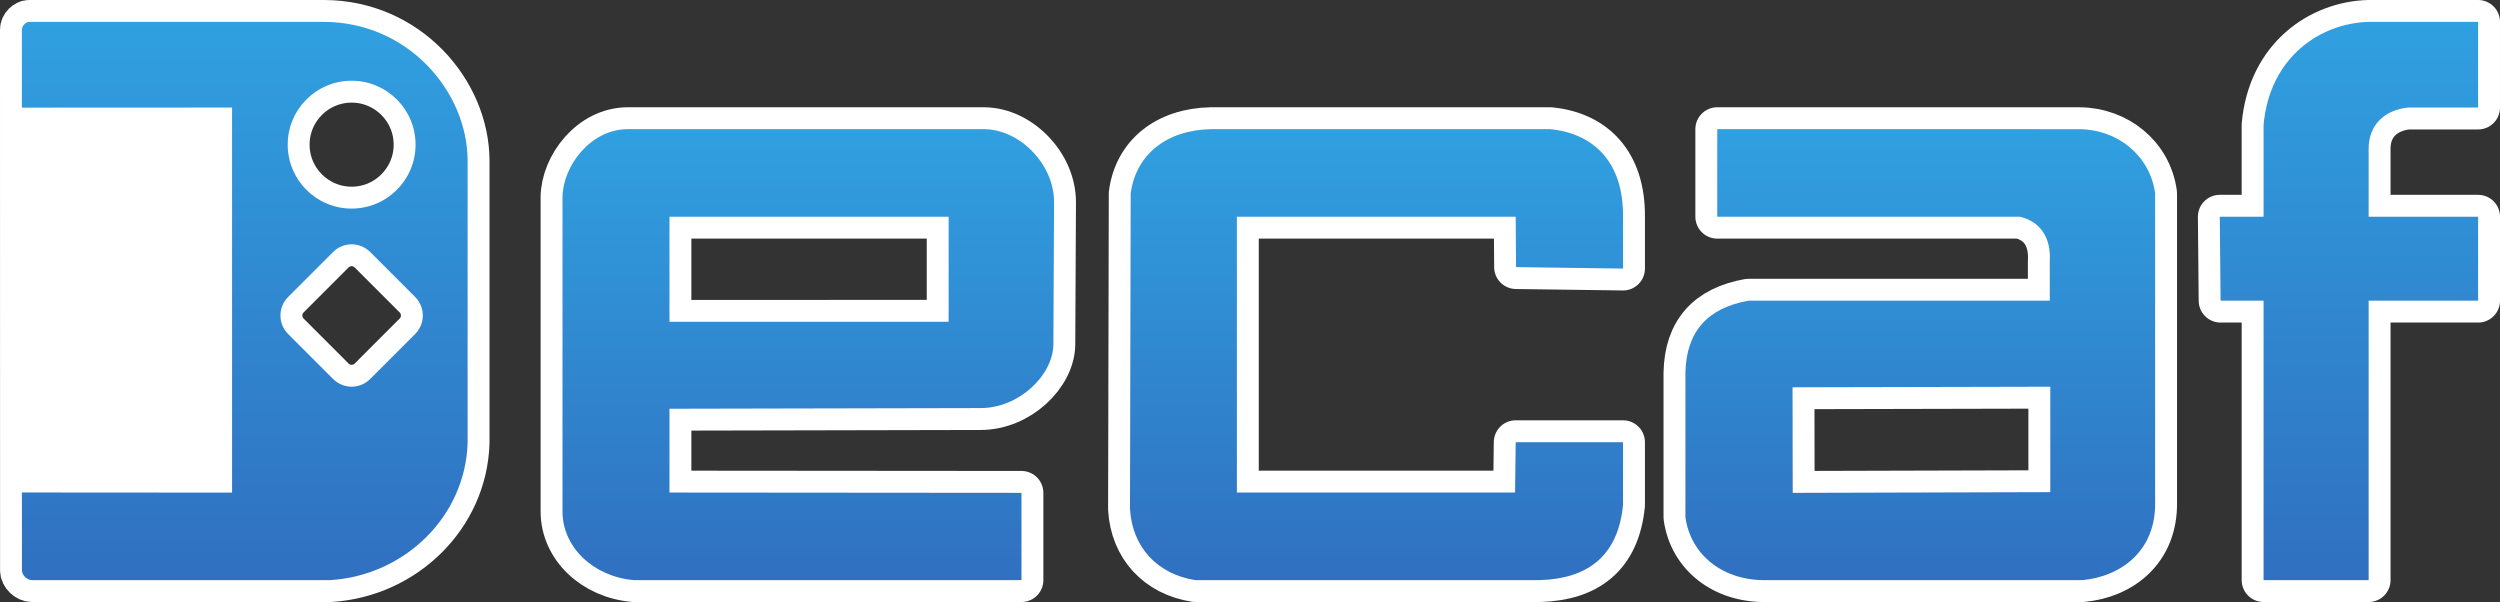 <svg xmlns="http://www.w3.org/2000/svg" xmlns:svg="http://www.w3.org/2000/svg" id="svg5819" width="2158.142" height="519.723" version="1.1" viewBox="0 0 571.008 137.51"><rect x="0" y="0" width="571.008" height="137.51" fill="#333333" stroke="none"/><defs><linearGradient id="decafGradient" gradientTransform="rotate(90)"><stop id="stop_light" offset="0" stop-color="#30A0E0" stop-opacity="1"/><stop id="stop_dark" offset="1" stop-color="#3070c0" stop-opacity="1"/></linearGradient></defs><g id="layer1" display="inline" opacity="1" transform="translate(-5.702,-157.981)"><g id="decaf_stroke" display="inline" opacity="1" transform="translate(12.027,82.319)"><path id="f_stroke" fill="#fff" fill-opacity="1" stroke="#fff" stroke-dasharray="none" stroke-linejoin="round" stroke-miterlimit="4" stroke-opacity="1" stroke-width="10" d="m 510.683,144.337 h -9.821 l -0.179,-19.175 h 10 v -20.992 c 1.399,-15.458 12.932,-23.187 23.945,-23.508 h 25.055 v 19.566 h -16 c -5.239,0.537 -9.101,3.873 -9,9.649 v 15.285 h 25 l 5e-4,19.175 h -25 v 63.825 h -24 z" opacity="1" paint-order="stroke fill markers"/><path id="a_stroke" fill="#fff" fill-opacity="1" stroke="#fff" stroke-dasharray="none" stroke-linejoin="round" stroke-miterlimit="4" stroke-opacity="1" stroke-width="10" d="m 385.901,105.162 v 20 H 455.018 c 4.807,1.141 7.145,4.929 6.832,10.173 v 9.002 l -68.817,3.9e-4 c -9.327,1.67 -14.209,7.03 -14.403,16.458 v 33.005 c 1.192,8.61 8.626,14.663 18.824,14.363 h 71.832 c 8.874,-0.809 16.817,-6.726 16.628,-17.78 v -70.561 c -1.161,-8.603 -8.576,-14.604 -17.309,-14.659 z m 76.067,58.828 v 24.079 l -58.83,0.165 -0.04,-24.11 c 0,0 39.247,-0.09 58.87,-0.134 z" opacity="1" paint-order="stroke fill markers"/><path id="c_stroke" fill="#fff" fill-opacity="1" stroke="#fff" stroke-dasharray="none" stroke-linejoin="round" stroke-miterlimit="4" stroke-opacity="1" stroke-width="10" d="m 266.683,208.162 c -8.699,-1.355 -14.435,-7.593 -14.914,-16.266 l 0.157,-72.02 c 1.151,-8.852 8.159,-14.519 18.342,-14.714 h 77.486 c 10.03,0.99 16.738,7.638 16.63,20 v 11.843 l -24.437,-0.331 -0.083,-11.512 h -63.68 v 63 h 63.538 l 0.142,-11.5 h 24.52 v 14.368 c -1.19,11.807 -8.24,16.811 -18.997,17.132 z" opacity="1" paint-order="stroke fill markers"/><path id="e_stroke" fill="#fff" fill-opacity=".996" stroke="#fff" stroke-dasharray="none" stroke-linejoin="round" stroke-miterlimit="4" stroke-opacity="1" stroke-width="10" d="m 137.088,105.162 c -8.562,0 -14.854,8.462 -14.937,15.524 v 71.805 c 0,8.161 7.055,14.869 16.267,15.671 h 88.565 v -19.933 l -80.398,-0.067 v -19.142 l 71.074,-0.152 c 8.792,0 16.611,-7.556 16.611,-14.647 l 0.158,-32.395 c 0,-8.676 -7.825,-16.562 -15.886,-16.663 z m 9.497,20 h 63.765 v 23.993 l -63.765,0.013 z" opacity="1" paint-order="stroke fill markers"/><path id="d_bg_stroke" fill="#fff" fill-opacity="1" stroke="#fff" stroke-dasharray="none" stroke-linejoin="round" stroke-miterlimit="4" stroke-opacity="1" stroke-width="10" d="m 0.352,80.662 c -0.77,0 -1.678,0.853 -1.678,1.791 l 0.017,123.441 c 0.001,1.206 1.204,2.268 2.322,2.268 H 69.121 c 17.049,-1.069 30.825,-14.579 31.359,-31.287 v -64.445 c 0,-15.865 -13.652,-31.768 -32.878,-31.768 z M 73.989,94.103 c 8.063,-1.6e-5 14.6,6.536 14.6,14.6 1.5e-5,8.063 -6.536,14.6 -14.6,14.6 -8.063,10e-6 -14.6,-6.536 -14.6,-14.6 -1.6e-5,-8.063 6.536,-14.6 14.6,-14.6 z m -5.29e-4,37.362 c 1.534,0 3.067,0.587 4.243,1.763 l 10.253,10.253 c 2.35,2.35 2.35,6.135 0,8.485 l -10.253,10.253 c -2.35,2.35 -6.135,2.35 -8.485,0 l -10.253,-10.253 c -2.35,-2.35 -2.35,-6.135 0,-8.485 l 10.253,-10.253 c 1.175,-1.175 2.709,-1.763 4.243,-1.763 z" opacity="1" paint-order="stroke fill markers"/></g><g id="decaf_fill" display="inline" opacity="1" transform="translate(12.027,82.319)"><path id="f_fill" fill="url(#decafGradient)" fill-opacity="1" stroke="none" stroke-dasharray="none" stroke-linejoin="round" stroke-miterlimit="4" stroke-opacity="1" stroke-width="10" d="m 510.683,144.337 h -9.821 l -0.179,-19.175 h 10 v -20.992 c 1.399,-15.458 12.932,-23.187 23.945,-23.508 h 25.055 v 19.566 h -16 c -5.239,0.537 -9.101,3.873 -9,9.649 v 15.285 h 25 l 5e-4,19.175 h -25 v 63.825 h -24 z" opacity="1" paint-order="stroke fill markers"/><path id="a_fill" fill="url(#decafGradient)" fill-opacity="1" stroke="none" stroke-dasharray="none" stroke-linejoin="round" stroke-miterlimit="4" stroke-opacity="1" stroke-width="10" d="m 385.901,105.162 v 20 H 455.018 c 4.807,1.141 7.145,4.929 6.832,10.173 v 9.002 l -68.817,3.9e-4 c -9.327,1.67 -14.209,7.03 -14.403,16.458 v 33.005 c 1.192,8.61 8.626,14.663 18.824,14.363 h 71.832 c 8.874,-0.809 16.817,-6.726 16.628,-17.78 v -70.561 c -1.161,-8.603 -8.576,-14.604 -17.309,-14.659 z m 76.067,58.828 v 24.079 l -58.83,0.165 -0.04,-24.11 c 0,0 39.247,-0.09 58.87,-0.134 z" opacity="1" paint-order="stroke fill markers"/><path id="c_fill" fill="url(#decafGradient)" fill-opacity="1" stroke="none" stroke-dasharray="none" stroke-linejoin="round" stroke-miterlimit="4" stroke-opacity="1" stroke-width="10" d="m 266.683,208.162 c -8.699,-1.355 -14.435,-7.593 -14.914,-16.266 l 0.157,-72.02 c 1.151,-8.852 8.159,-14.519 18.342,-14.714 h 77.486 c 10.03,0.99 16.738,7.638 16.63,20 v 11.843 l -24.437,-0.331 -0.083,-11.512 h -63.68 v 63 h 63.538 l 0.142,-11.5 h 24.52 v 14.368 c -1.19,11.807 -8.24,16.811 -18.997,17.132 z" opacity="1" paint-order="stroke fill markers"/><path id="e_fill" fill="url(#decafGradient)" fill-opacity="1" stroke="none" stroke-dasharray="none" stroke-linejoin="round" stroke-miterlimit="4" stroke-opacity="1" stroke-width="10" d="m 137.088,105.162 c -8.562,0 -14.854,8.462 -14.937,15.524 v 71.805 c 0,8.161 7.055,14.869 16.267,15.671 h 88.565 v -19.933 l -80.398,-0.067 v -19.142 l 71.074,-0.152 c 8.792,0 16.611,-7.556 16.611,-14.647 l 0.158,-32.395 c 0,-8.676 -7.825,-16.562 -15.886,-16.663 z m 9.497,20 h 63.765 v 23.993 l -63.765,0.013 z" opacity="1" paint-order="stroke fill markers"/><path id="d_fill" fill="url(#decafGradient)" fill-opacity="1" stroke="none" stroke-dasharray="none" stroke-linejoin="round" stroke-miterlimit="4" stroke-opacity="1" stroke-width="10" d="m 0.352,80.662 c -0.77,0 -1.678,0.853 -1.678,1.791 v 17.797 l 48.008,-0.023 v 87.951 l -48.008,-0.033 0.017,17.749 c 0.001,1.206 1.204,2.268 2.322,2.268 H 69.121 c 17.049,-1.069 30.825,-14.579 31.359,-31.287 v -64.445 c 0,-15.865 -13.652,-31.768 -32.878,-31.768 z M 73.989,94.103 c 8.063,-1.6e-5 14.6,6.536 14.6,14.6 1.5e-5,8.063 -6.536,14.6 -14.6,14.6 -8.063,10e-6 -14.6,-6.536 -14.6,-14.6 -1.6e-5,-8.063 6.536,-14.6 14.6,-14.6 z m -5.29e-4,37.362 c 1.534,0 3.067,0.587 4.243,1.763 l 10.253,10.253 c 2.35,2.35 2.35,6.135 0,8.485 l -10.253,10.253 c -2.35,2.35 -6.135,2.35 -8.485,0 l -10.253,-10.253 c -2.35,-2.35 -2.35,-6.135 0,-8.485 l 10.253,-10.253 c 1.175,-1.175 2.709,-1.763 4.243,-1.763 z" opacity="1" paint-order="stroke fill markers"/></g></g></svg>